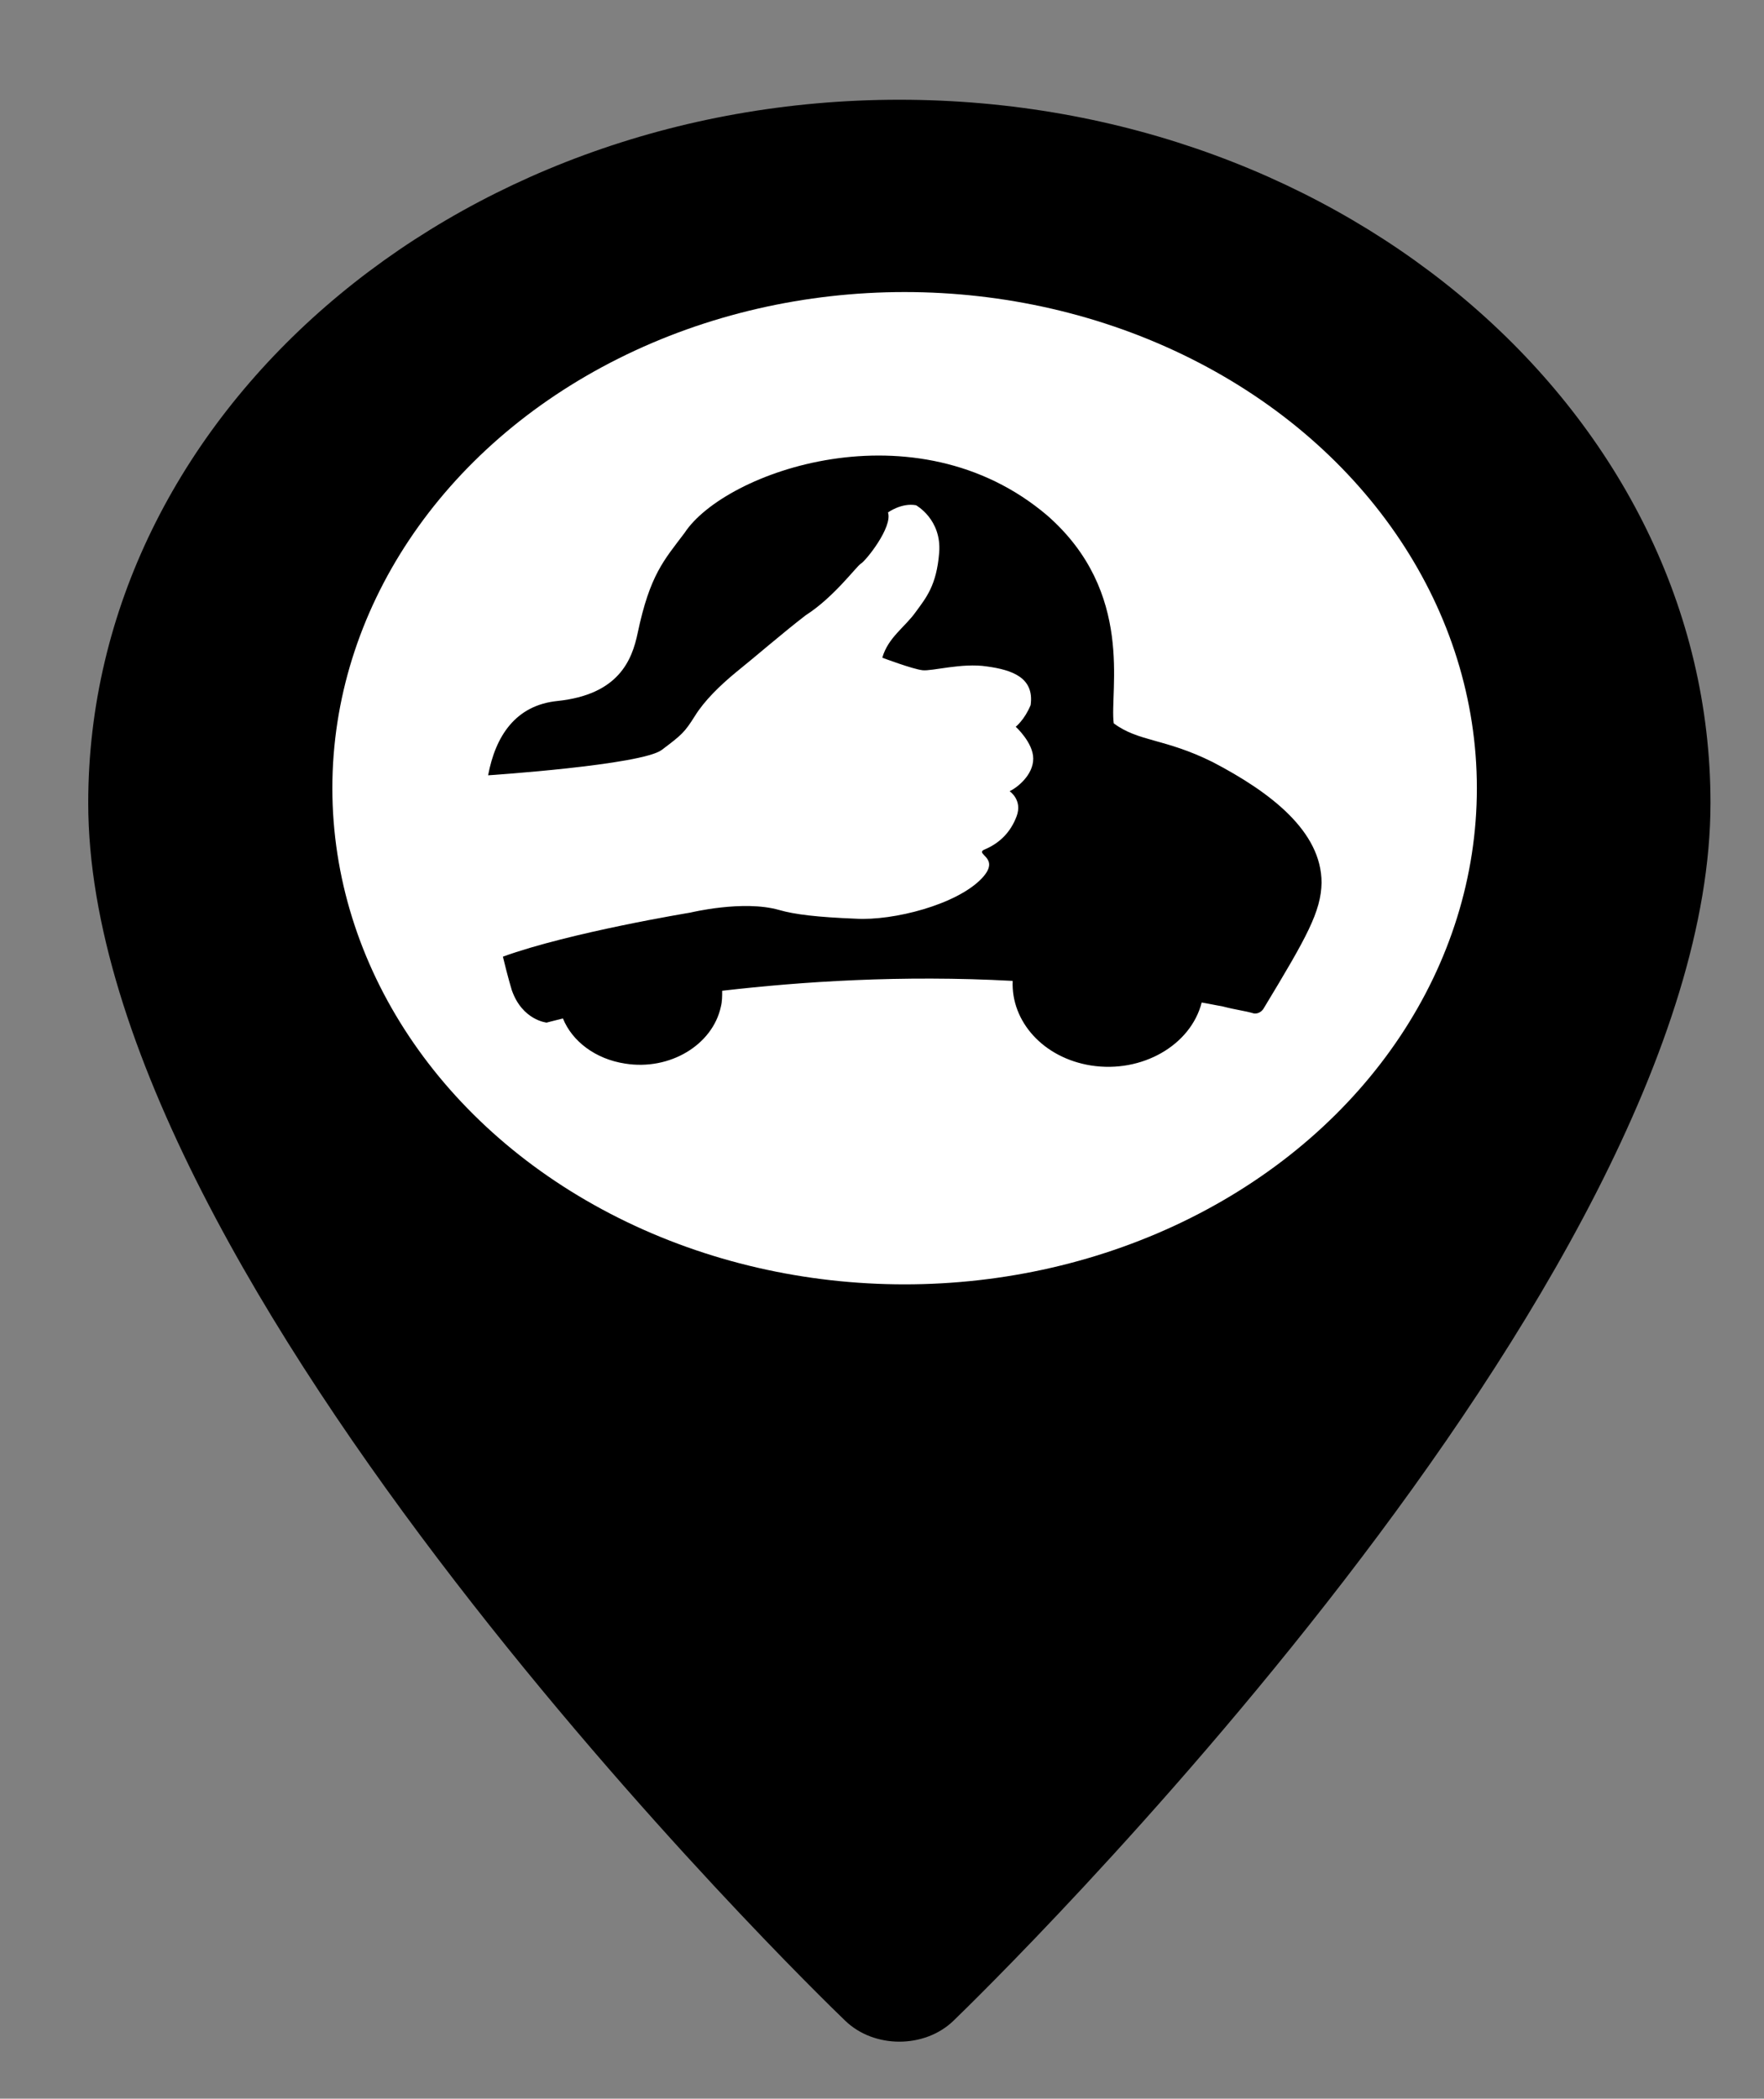 <?xml version="1.0" encoding="UTF-8" standalone="no"?>
<!-- Generator: Adobe Illustrator 26.0.2, SVG Export Plug-In . SVG Version: 6.00 Build 0)  -->

<svg
   xmlns:dc="http://purl.org/dc/elements/1.1/"
   xmlns:cc="http://creativecommons.org/ns#"
   xmlns:rdf="http://www.w3.org/1999/02/22-rdf-syntax-ns#"
   xmlns:svg="http://www.w3.org/2000/svg"
   xmlns="http://www.w3.org/2000/svg"
   xmlns:sodipodi="http://sodipodi.sourceforge.net/DTD/sodipodi-0.dtd"
   xmlns:inkscape="http://www.inkscape.org/namespaces/inkscape"
   version="1.1"
   id="Calque_1"
   x="0px"
   y="0px"
   viewBox="0 0 227 270"
   xml:space="preserve"
   sodipodi:docname="relaypoint-rezopouce.svg"
   width="227"
   height="270"
   inkscape:version="0.92.5 (2060ec1f9f, 2020-04-08)"><rect x="0" y="0" width="227" height="270" fill="#808080" stroke="none"/><defs
   id="defs19" /><sodipodi:namedview
   pagecolor="#ffffff"
   bordercolor="#666666"
   borderopacity="1"
   objecttolerance="10"
   gridtolerance="10"
   guidetolerance="10"
   inkscape:pageopacity="0"
   inkscape:pageshadow="2"
   inkscape:window-width="1920"
   inkscape:window-height="1016"
   id="namedview17"
   showgrid="false"
   inkscape:zoom="0.5"
   inkscape:cx="540"
   inkscape:cy="-490.35178"
   inkscape:window-x="0"
   inkscape:window-y="1107"
   inkscape:window-maximized="1"
   inkscape:current-layer="Calque_1" />
<style
   type="text/css"
   id="style2">
	.st0{fill:#FFFFFF;}
</style>
<path
   class="st0"
   d="m 540,-526 c -102.2,0 -185.4,83.2 -185.4,185.4 0,126.9 165.9,313.2 173,321 6.6,7.4 18.2,7.4 24.8,0 7.1,-7.9 173,-194.2 173,-321 C 725.4,-442.8 642.2,-526 540,-526 Z"
   id="path4"
   inkscape:connector-curvature="0"
   style="fill:#ffffff" />
<g
   id="g14"
   transform="matrix(0.563,0,0,0.488,-188.286,-125.76)">
	<g
   id="g8">
		<path
   d="m 540,284 c -102.2,0 -185.4,83.2 -185.4,185.4 0,126.9 165.9,313.2 173,321 6.6,7.4 18.2,7.4 24.8,0 7.1,-7.9 173,-194.2 173,-321 C 725.4,367.2 642.2,284 540,284 Z"
   id="path6"
   inkscape:connector-curvature="0" />
	</g>
	<circle
   class="st0"
   cx="541.2"
   cy="465.5"
   r="130.8"
   id="circle10"
   style="fill:#ffffff" />
	<path
   d="m 636.5,490.4 c 0,-13.5 -11.6,-23.8 -24.9,-31.8 -11,-6.3 -16.9,-5.3 -22.6,-10.2 -1,-8.6 4.9,-34.5 -15.2,-54.8 -30.1,-29.5 -73.7,-11.6 -82.9,4.6 -4.7,7.2 -7.9,11 -10.7,26.3 -1.3,7.3 -4.4,16.3 -18.3,18 -9.6,1.1 -14.2,9.2 -15.9,19.6 0.1,0 35.1,-2.7 39.7,-6.7 4.6,-4 5.2,-4.6 7.6,-9 2.1,-3.9 5.6,-7.9 9.4,-11.5 3.9,-3.6 10.6,-10.3 15.9,-15 6.4,-4.7 11.6,-12.9 12.6,-13.6 1.1,-0.7 7.3,-9.6 6.2,-13.5 0,0 3.1,-2.6 6.4,-1.9 0,0 5.9,3.7 5.3,12.5 -0.6,8.7 -3,11.9 -5.4,15.7 -2.4,3.9 -6.3,6.7 -7.6,12 0,0 6.9,3 9.2,3.3 2.1,0.3 9,-2 14.7,-1 5.7,0.9 10.9,2.9 10,10.2 -1.4,3.9 -3.4,5.7 -3.4,5.7 0,0 4,4.2 4,8.4 0,4.3 -3.6,7.6 -5.4,8.6 0,0 3,2.3 1.6,6.6 -1.4,4.3 -3.9,7 -7,8.6 -3.3,1.4 3.7,2 -0.9,7.7 -5.7,7 -20.3,11.3 -28.9,10.7 -8.7,-0.4 -13.9,-1.1 -17.5,-2.3 -8.2,-2.7 -20.3,0.7 -20.3,0.7 0,0 -27.5,5.2 -42.8,11.6 v 0.1 c 1.1,5.3 2,8.7 2,8.7 2.4,8 8,8.6 8,8.6 -0.1,0 1.3,-0.4 3.7,-1.1 2.1,6 7.4,10.7 14.2,11.9 10.2,1.9 20,-4.9 21.9,-15 0.3,-1.4 0.3,-2.7 0.3,-4.2 18,-2.4 40.9,-4.2 66.4,-2.6 -0.4,10.7 7,20.3 17.9,22.3 11.6,2.1 22.8,-5.3 25.3,-16.6 1.6,0.3 3.1,0.7 4.7,1 3.3,1 4.9,1.1 7.3,1.9 1.1,0.1 1.9,-0.7 2.3,-1.6 9.7,-18.5 13,-25.3 13.1,-32.9"
   id="path12"
   inkscape:connector-curvature="0" />
</g>
</svg>